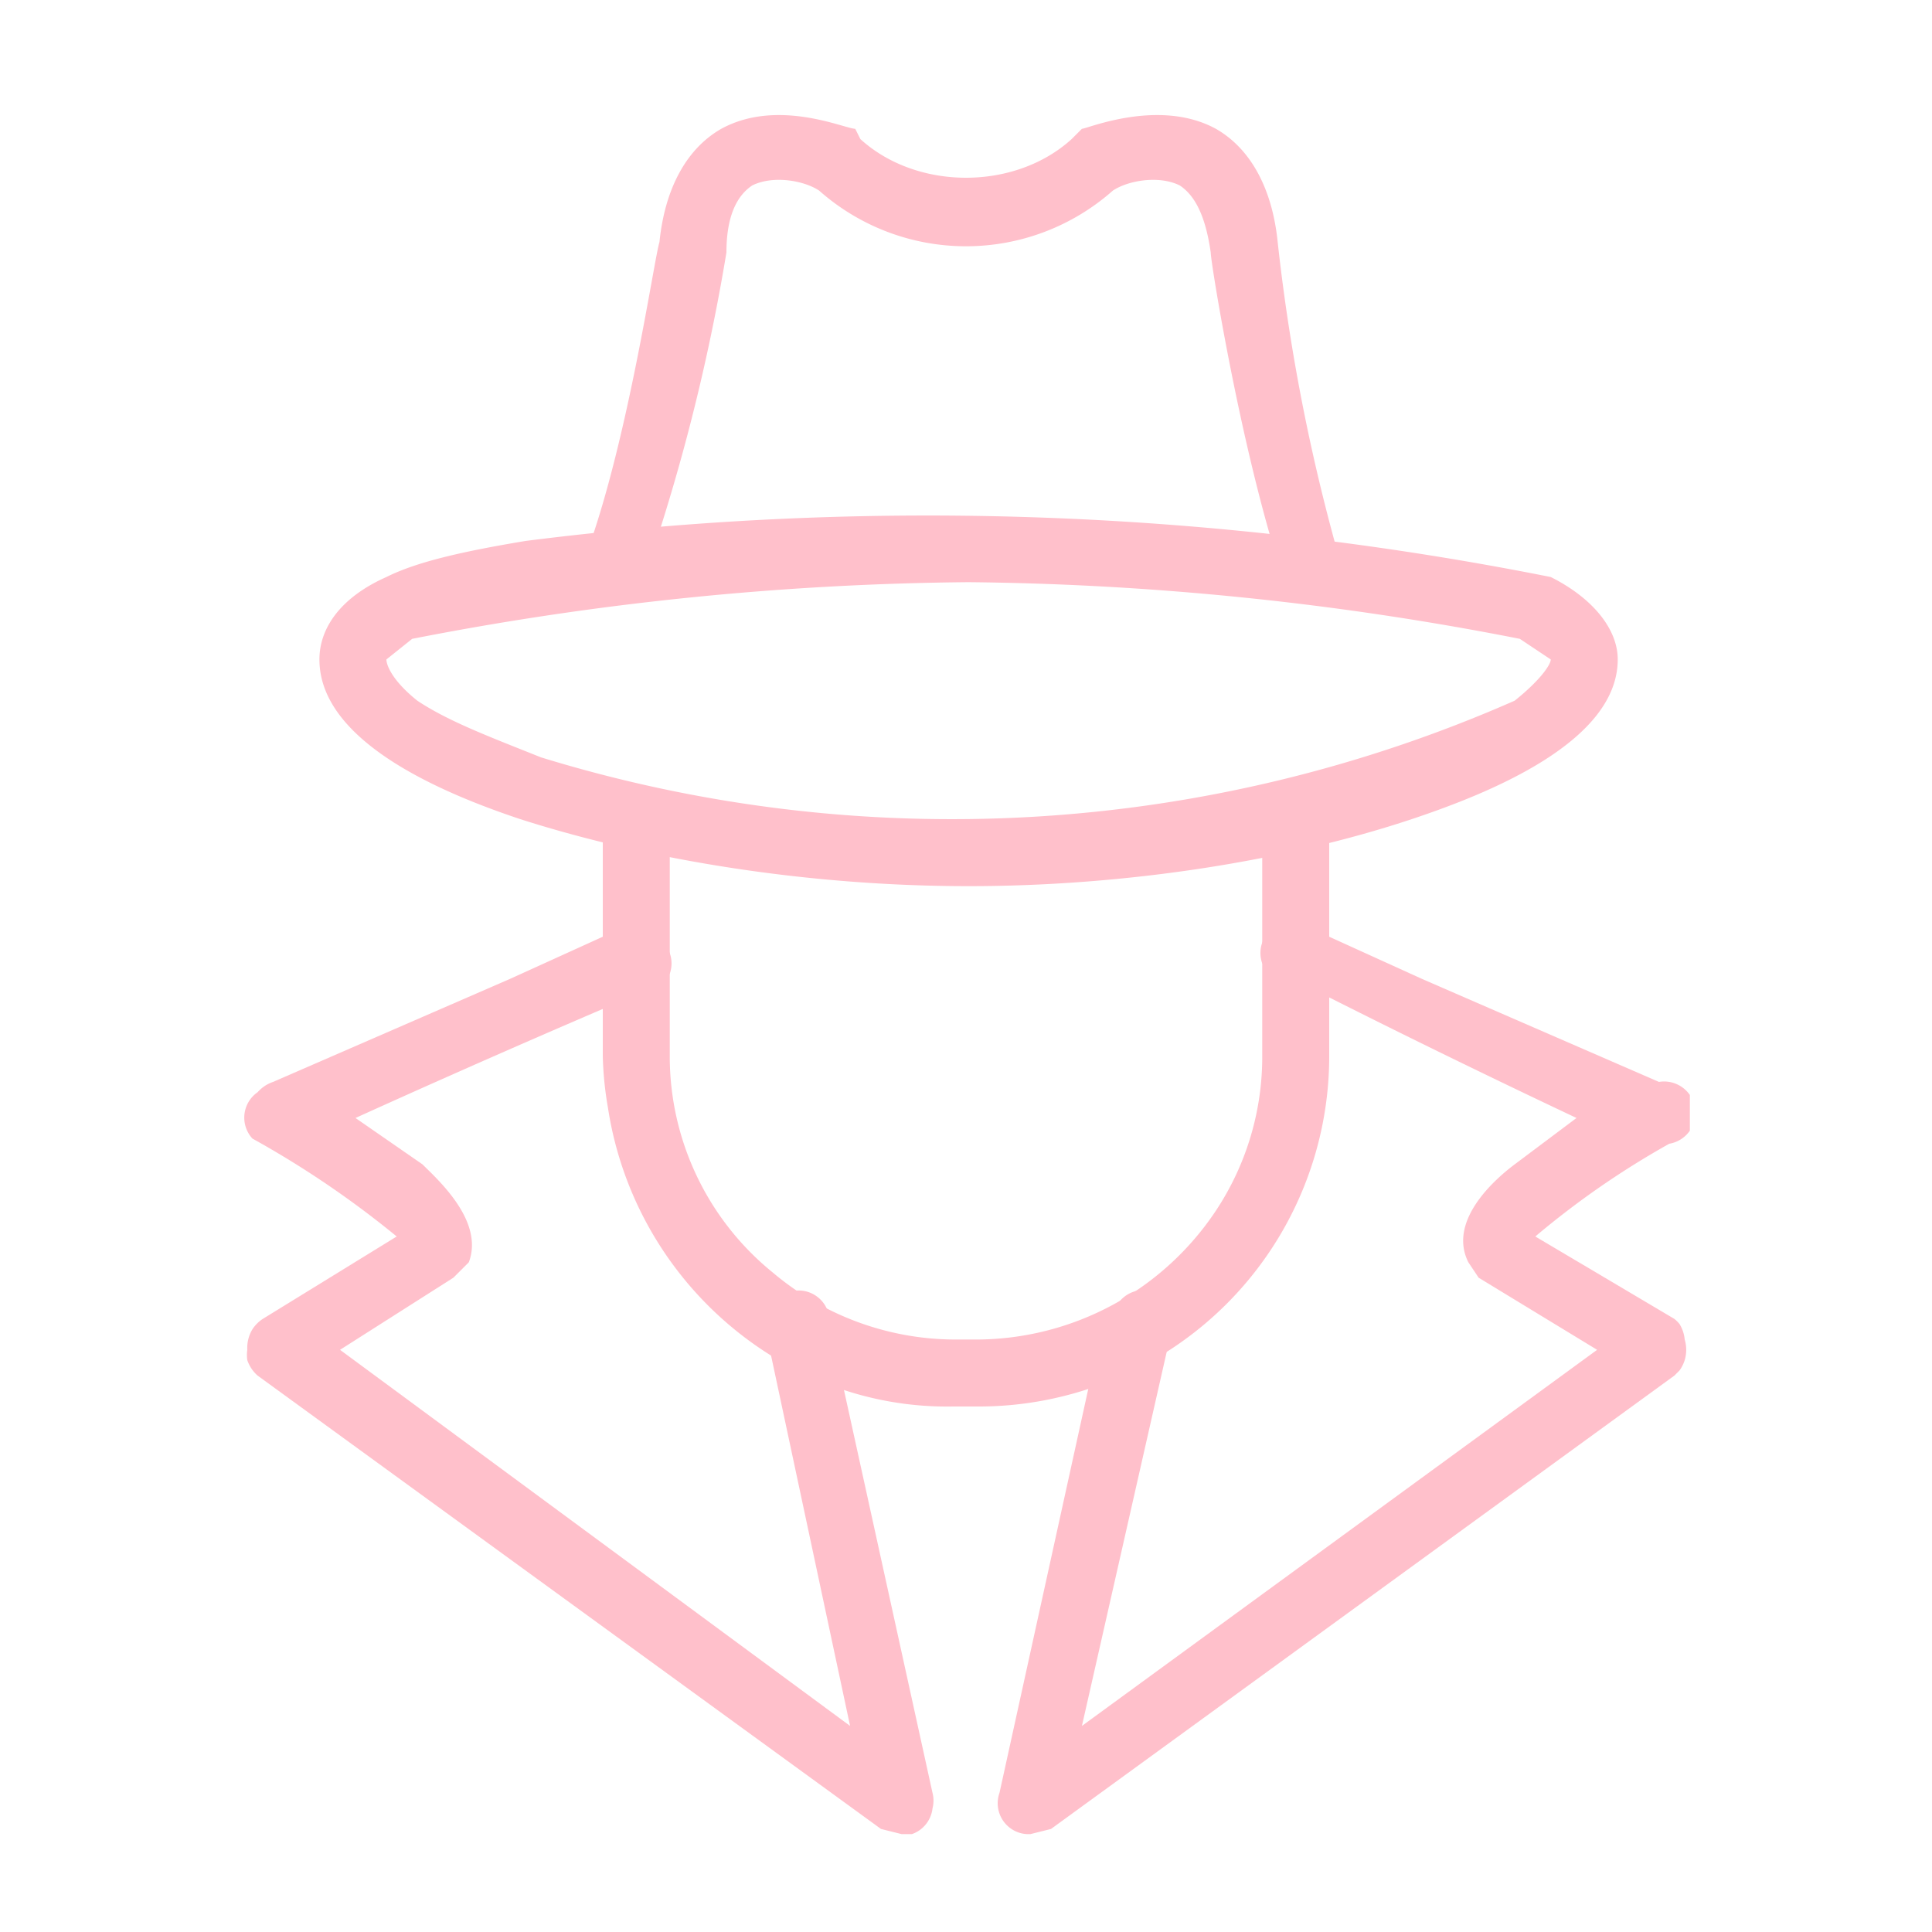 <svg xmlns="http://www.w3.org/2000/svg" version="1.0" viewBox="0 0 375 375" style="fill: pink;"><defs><clipPath id="a"><path d="M47 179h135v177H47Zm0 0"/></clipPath><clipPath id="b"><path d="M193 179h135v177H193Zm0 0"/></clipPath></defs><path d="M120 116a6 6 0 0 1-3-1 7 7 0 0 1-3-4 6 6 0 0 1 0-4c8-22 13-57 14-60 1-10 5-18 12-22 11-6 24 0 26 0l1 2c11 10 30 10 41 0l2-2c1 0 15-6 26 0 7 4 11 12 12 22a376 376 0 0 0 13 65 6 6 0 0 1-7 4 7 7 0 0 1-3-2 6 6 0 0 1-2-2c-8-24-14-61-14-63-1-7-3-11-6-13-4-2-10-1-13 1a43 43 0 0 1-57 0c-3-2-9-3-13-1-3 2-5 6-5 13a385 385 0 0 1-17 66 6 6 0 0 1-4 1Zm0 0"/><path d="M188 172c-31 0-62-5-87-13-15-5-39-15-39-31 0-6 4-12 13-16 6-3 15-5 27-7a619 619 0 0 1 199 7c8 4 13 10 13 16 0 16-25 26-40 31-24 8-55 13-86 13Zm0-59a587 587 0 0 0-108 11l-5 4c0 1 1 4 6 8 6 4 14 7 24 11a271 271 0 0 0 189-11c5-4 7-7 7-8l-6-4a582 582 0 0 0-107-11Zm0 0"/><path d="M190 273h-5a64 64 0 0 1-26-5 69 69 0 0 1-41-53 67 67 0 0 1-1-10v-46a6 6 0 1 1 13 0v46a54 54 0 0 0 20 42 55 55 0 0 0 35 13h5a56 56 0 0 0 46-25 54 54 0 0 0 9-30v-46a6 6 0 0 1 13 0v46a68 68 0 0 1-68 68Zm0 0"/><g clip-path="url(#a)"><path d="m175 356-4-1-121-88a7 7 0 0 1-2-3 7 7 0 0 1 0-2 7 7 0 0 1 1-4 7 7 0 0 1 2-2l26-16a187 187 0 0 0-28-19 6 6 0 0 1 1-9 7 7 0 0 1 3-2l46-20 22-10a6 6 0 0 1 4 0 7 7 0 0 1 4 3 7 7 0 0 1 1 2 6 6 0 0 1 0 4 6 6 0 0 1-4 3 2553 2553 0 0 0-57 25l13 9c3 3 12 11 9 19l-3 3-22 14 99 73-16-75a6 6 0 0 1 0-4 6 6 0 0 1 12 1l20 91a6 6 0 0 1 0 3 6 6 0 0 1-4 5h-2ZM53 210Zm0 0"/></g><g clip-path="url(#b)"><path d="M200 356a6 6 0 0 1-6-8l20-91a6 6 0 0 1 3-4 6 6 0 0 1 10 7l-17 75 100-73-23-14-2-3c-4-8 5-16 9-19l12-9a2082 2082 0 0 1-61-30 6 6 0 0 1 9-7l22 10 46 20a6 6 0 0 1 2 12 166 166 0 0 0-26 18l27 16a7 7 0 0 1 1 1 7 7 0 0 1 1 3 7 7 0 0 1 0 4 7 7 0 0 1-1 2l-1 1-121 88-4 1Zm122-146Zm0 0"/></g></svg>